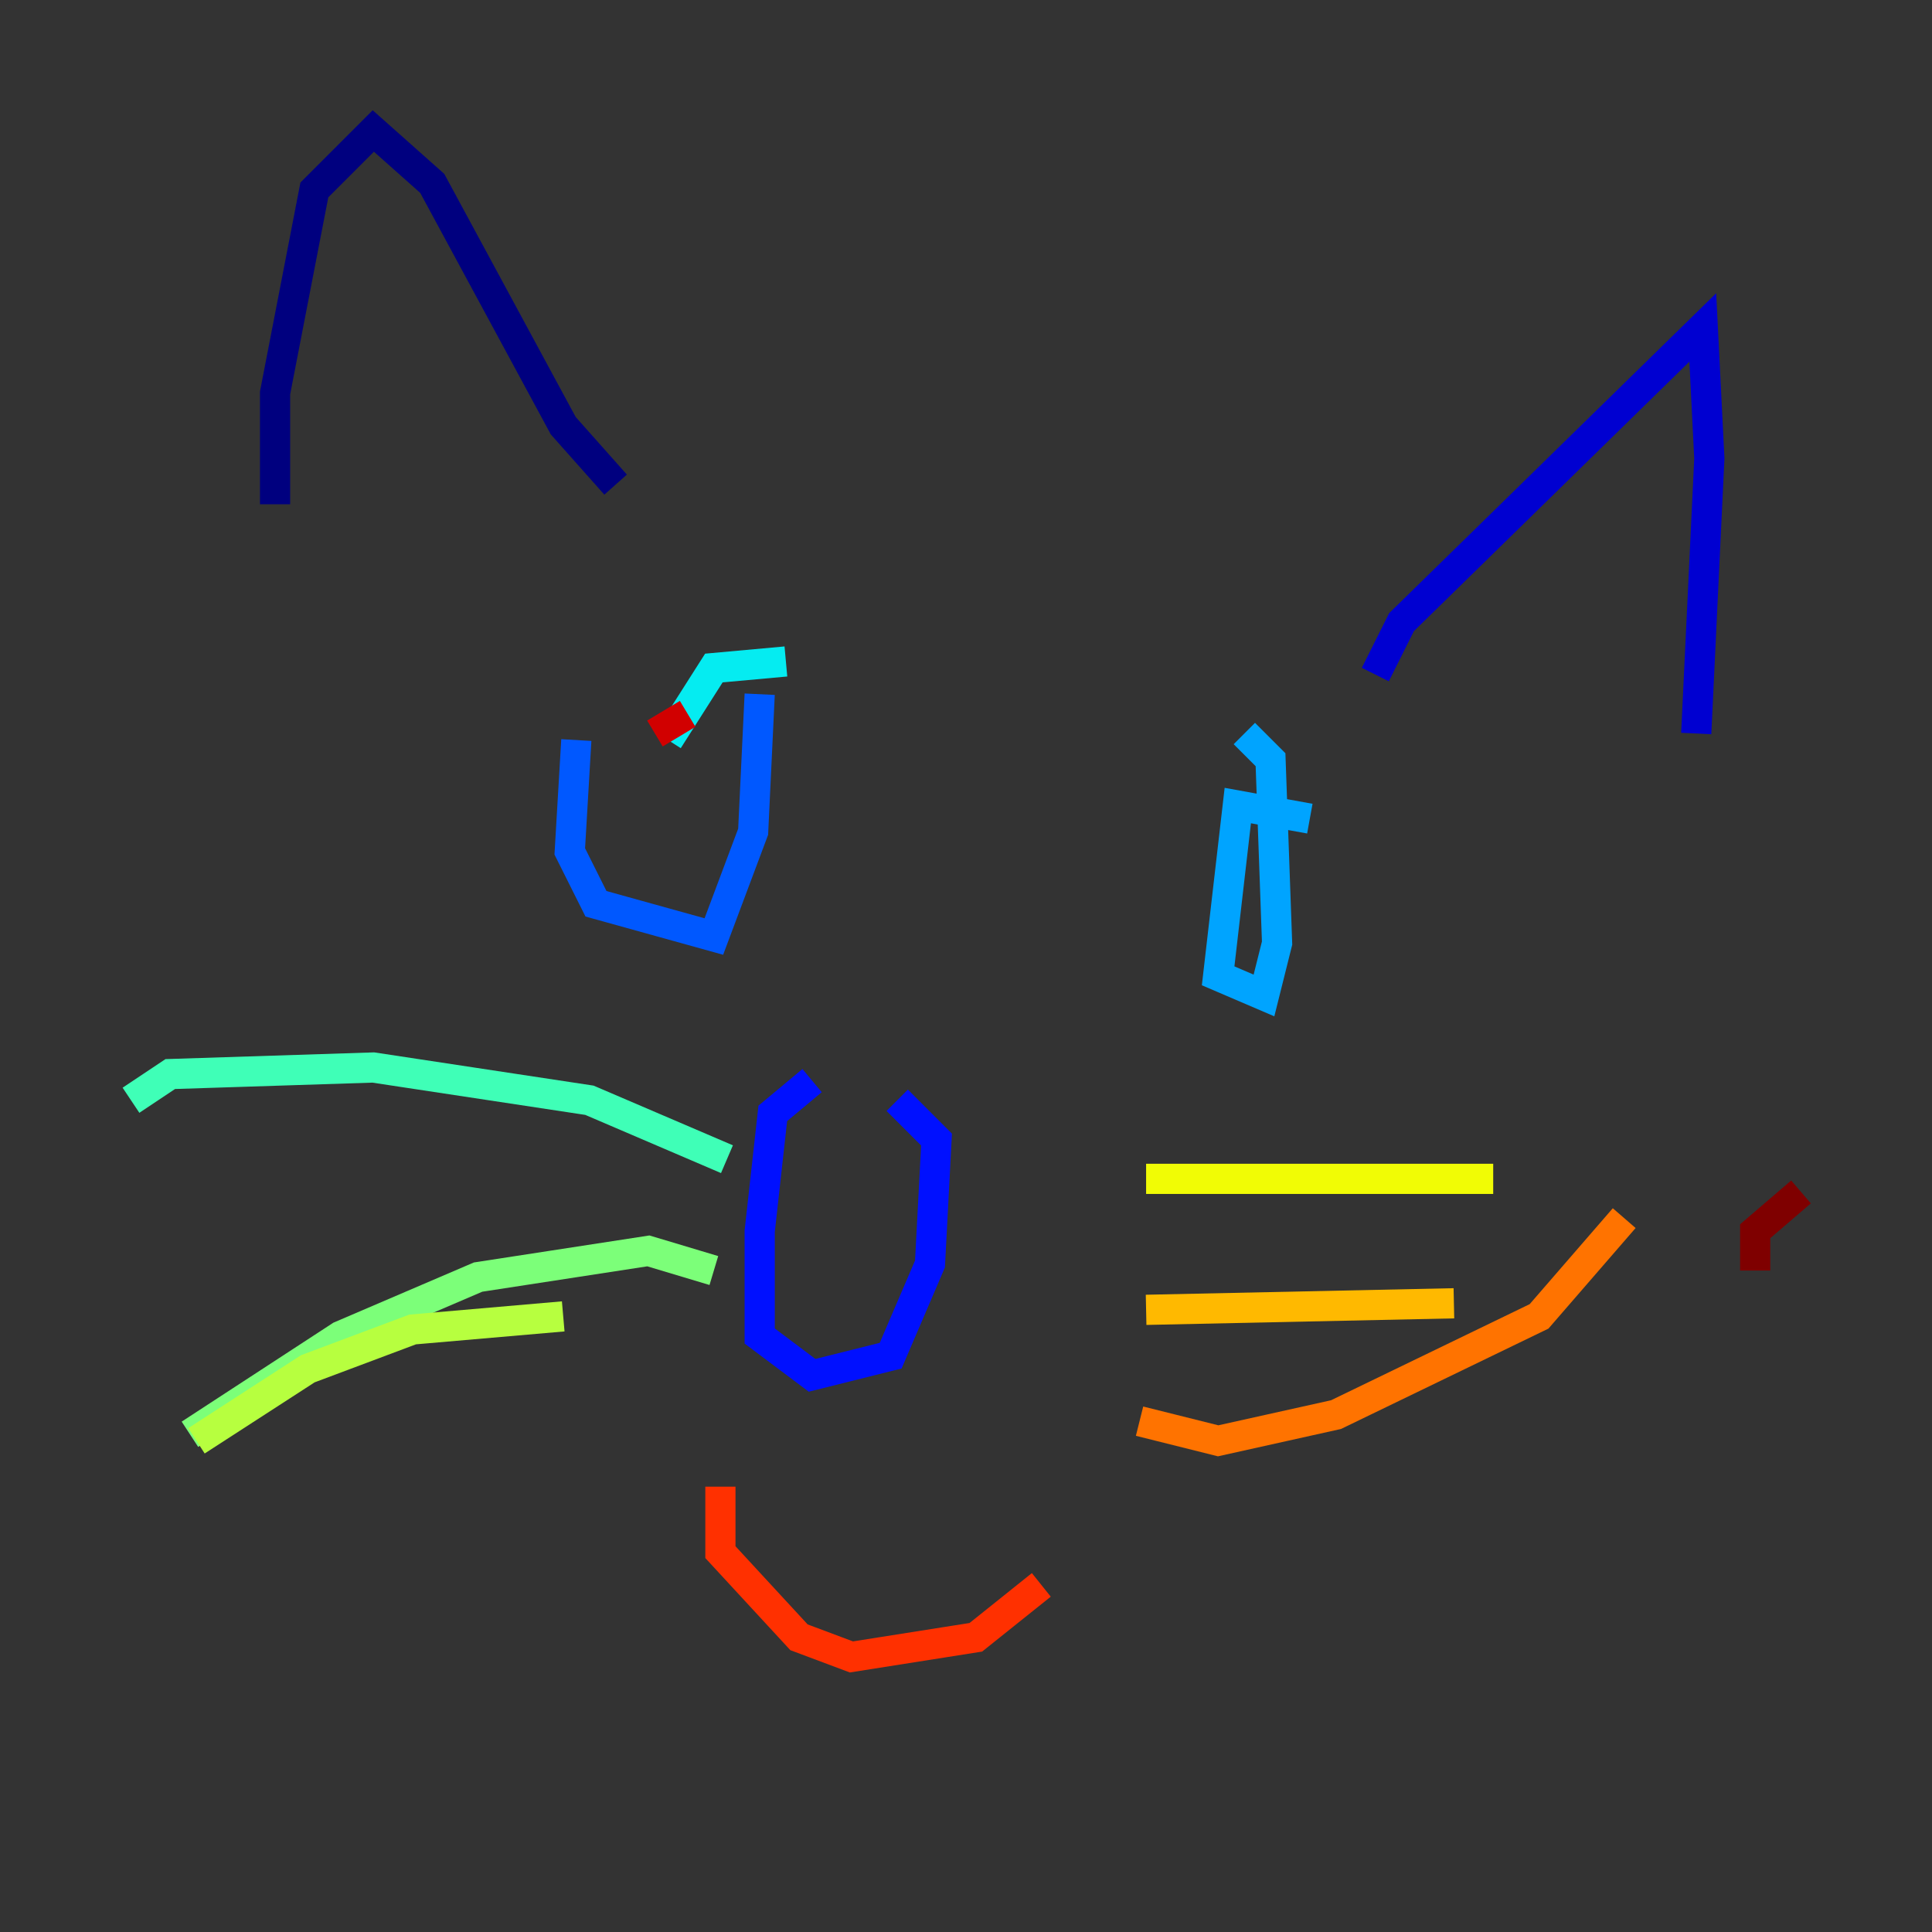 <?xml version="1.0" encoding="utf-8" ?>
<svg baseProfile="tiny" height="128" version="1.2" viewBox="0,0,128,128" width="128" xmlns="http://www.w3.org/2000/svg" xmlns:ev="http://www.w3.org/2001/xml-events" xmlns:xlink="http://www.w3.org/1999/xlink"><rect x="0" y="0" width="128" height="128" fill="#333333" stroke="none"/><defs /><polyline fill="none" points="18.224,33.41 18.224,26.034 20.827,12.583 24.732,8.678 28.637,12.149 37.315,28.203 40.786,32.108" stroke="#00007f" stroke-width="2" /><polyline fill="none" points="91.119,44.691 92.854,41.22 112.814,21.695 113.248,30.373 112.38,48.597" stroke="#0000d1" stroke-width="2" /><polyline fill="none" points="53.803,71.593 51.2,73.763 50.332,81.573 50.332,88.515 53.803,91.119 59.01,89.817 61.614,83.742 62.047,75.498 59.444,72.895" stroke="#0010ff" stroke-width="2" /><polyline fill="none" points="38.183,49.031 37.749,56.407 39.485,59.878 47.295,62.047 49.898,55.105 50.332,45.993" stroke="#0058ff" stroke-width="2" /><polyline fill="none" points="86.78,54.237 82.007,53.37 80.705,64.651 83.742,65.953 84.61,62.481 84.176,50.332 82.441,48.597" stroke="#00a4ff" stroke-width="2" /><polyline fill="none" points="52.068,43.824 47.295,44.258 44.258,49.031" stroke="#05ecf1" stroke-width="2" /><polyline fill="none" points="48.163,76.8 39.051,72.895 24.732,70.725 11.281,71.159 8.678,72.895" stroke="#3fffb7" stroke-width="2" /><polyline fill="none" points="47.295,84.176 42.956,82.875 31.675,84.61 22.563,88.515 12.583,95.024" stroke="#7cff79" stroke-width="2" /><polyline fill="none" points="37.315,87.214 27.336,88.081 20.393,90.685 13.017,95.458" stroke="#b7ff3f" stroke-width="2" /><polyline fill="none" points="75.932,78.102 98.929,78.102" stroke="#f1fc05" stroke-width="2" /><polyline fill="none" points="75.932,86.78 96.325,86.346" stroke="#ffb900" stroke-width="2" /><polyline fill="none" points="75.498,94.156 80.705,95.458 88.515,93.722 101.966,87.214 107.607,80.705" stroke="#ff7300" stroke-width="2" /><polyline fill="none" points="47.729,98.495 47.729,102.834 52.936,108.475 56.407,109.776 64.651,108.475 68.99,105.003" stroke="#ff3000" stroke-width="2" /><polyline fill="none" points="45.559,47.295 43.39,48.597" stroke="#d10000" stroke-width="2" /><polyline fill="none" points="116.285,84.176 116.285,81.573 119.322,78.969" stroke="#7f0000" stroke-width="2" /></svg>